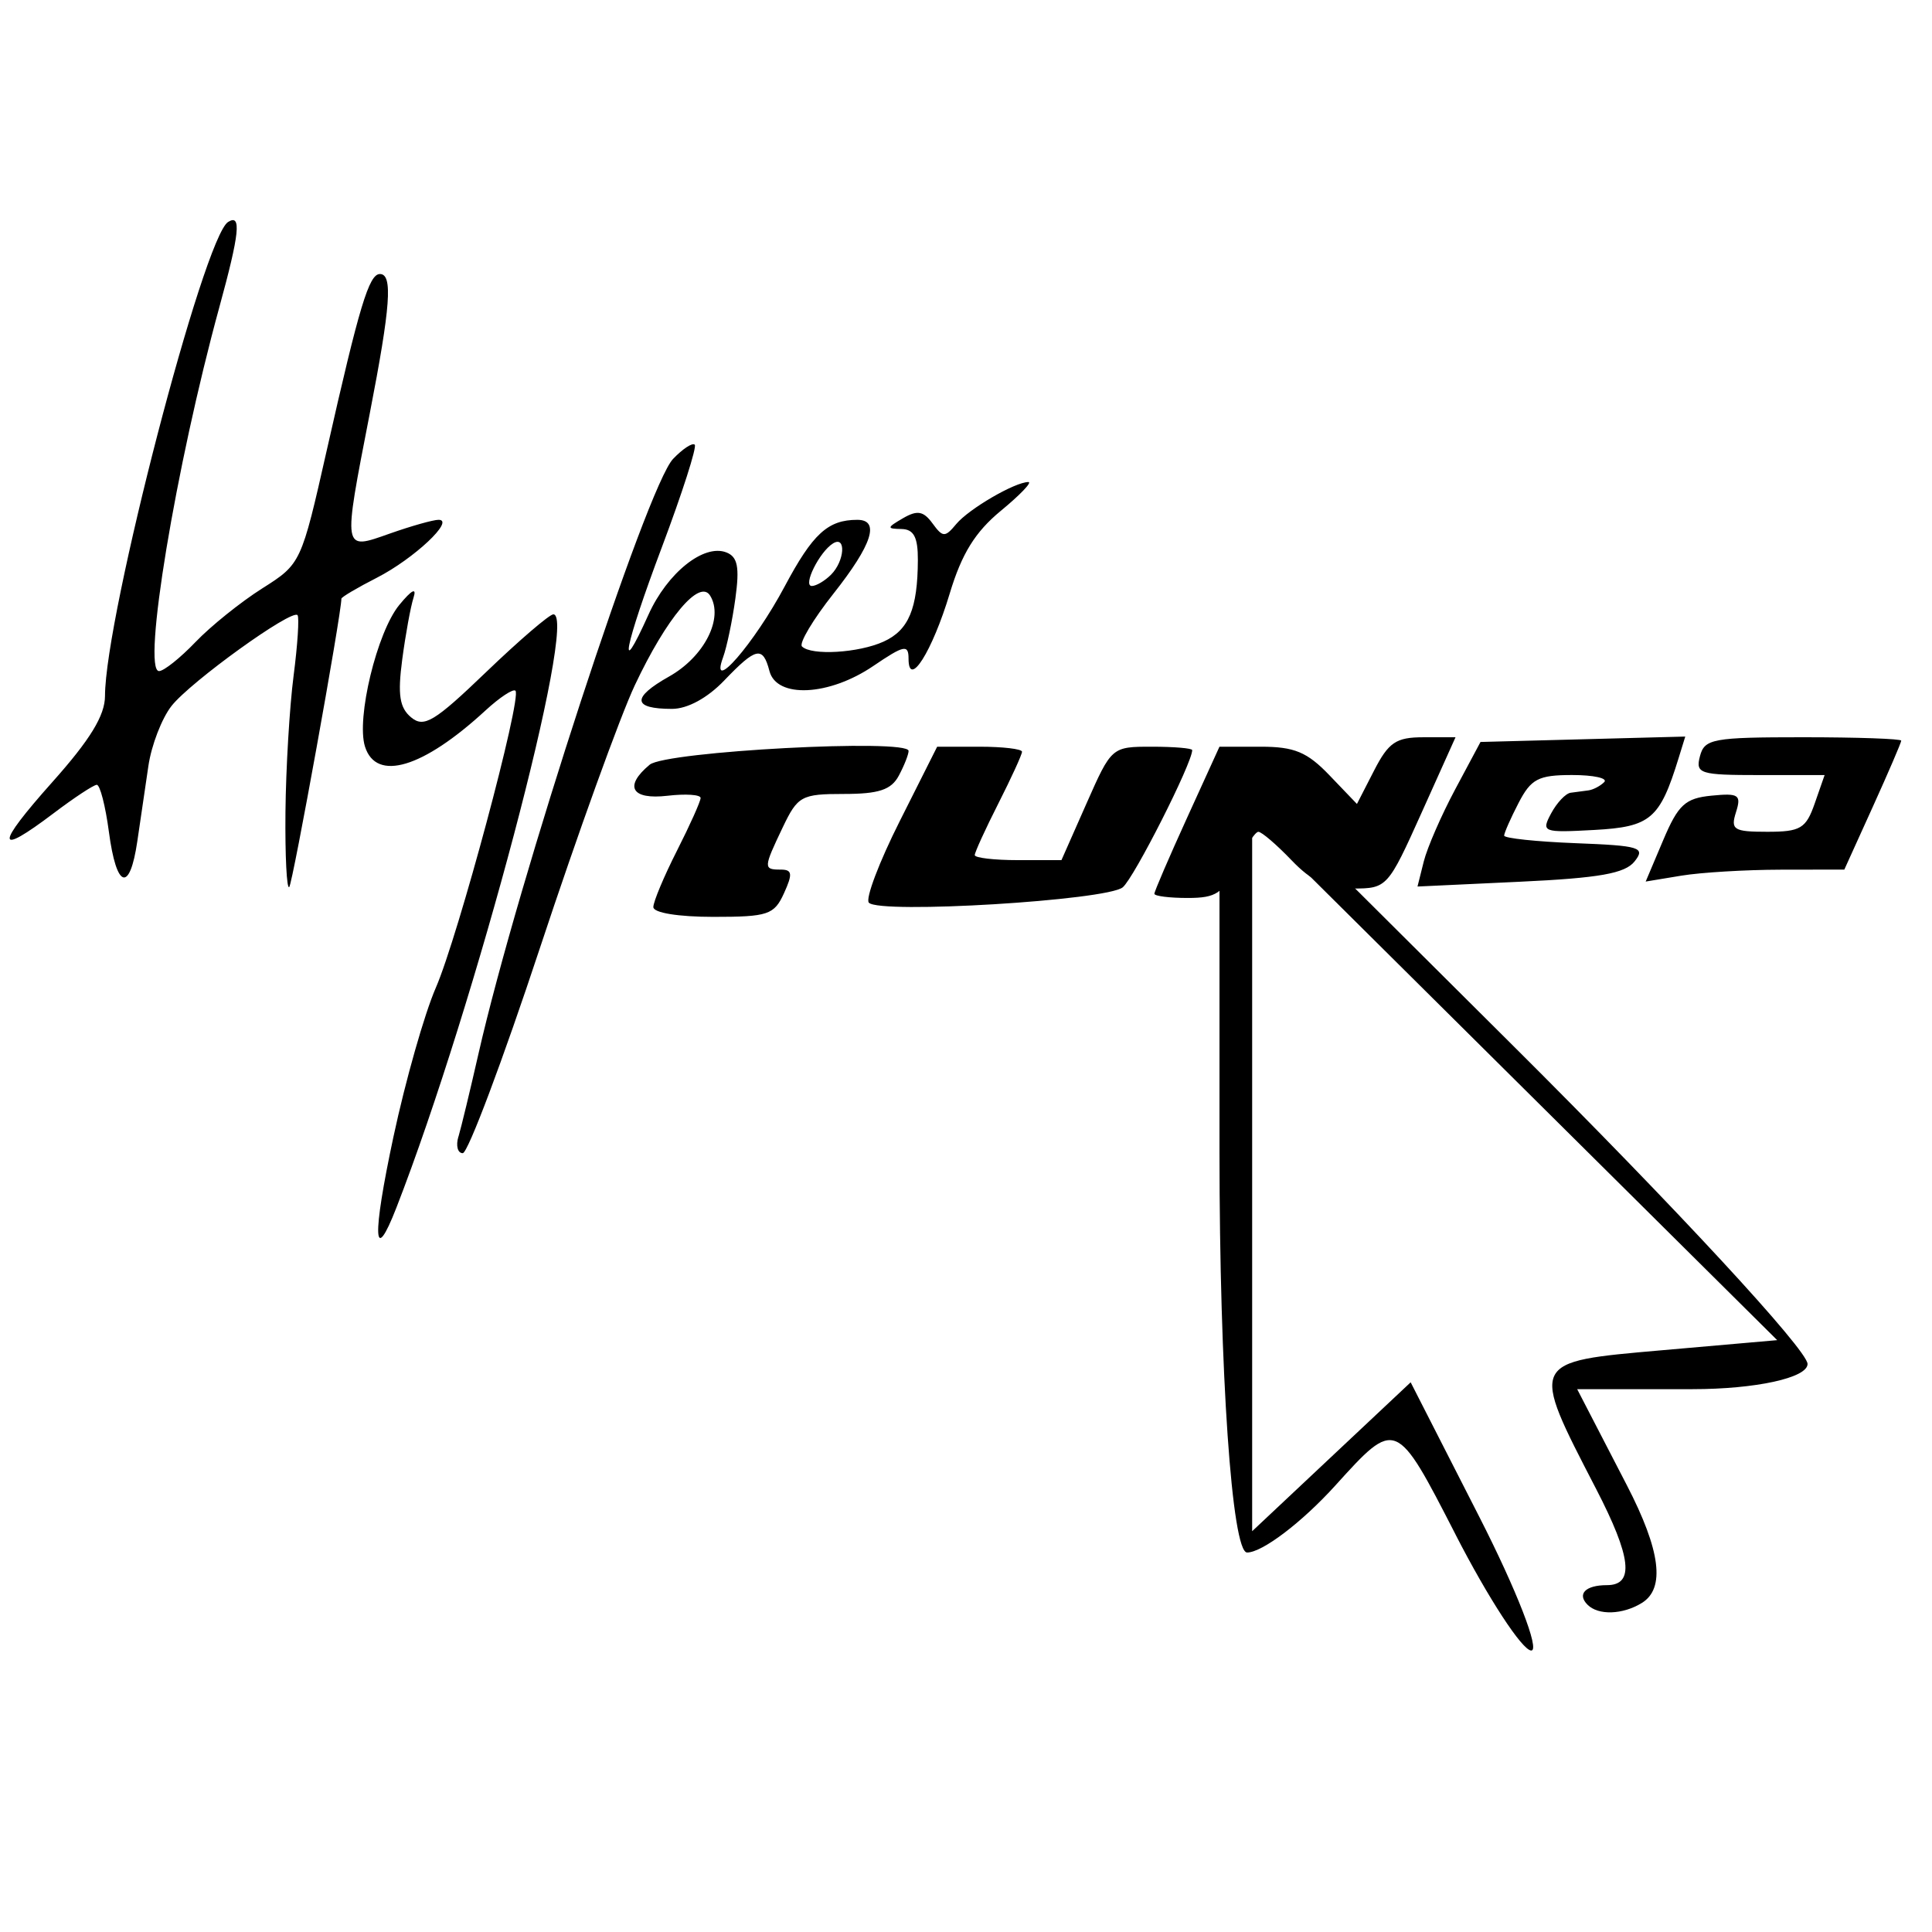 <?xml version="1.0" encoding="UTF-8" standalone="no"?>
<svg
   xmlns:dc="http://purl.org/dc/elements/1.1/"
   xmlns:cc="http://creativecommons.org/ns#"
   xmlns:rdf="http://www.w3.org/1999/02/22-rdf-syntax-ns#"
   xmlns:svg="http://www.w3.org/2000/svg"
   xmlns="http://www.w3.org/2000/svg"
   xmlns:xlink="http://www.w3.org/1999/xlink"
   xmlns:sodipodi="http://sodipodi.sourceforge.net/DTD/sodipodi-0.dtd"
   xmlns:inkscape="http://www.inkscape.org/namespaces/inkscape"
   width="300"
   height="300"
   viewBox="0 0 79.375 79.375"
   version="1.1"
   id="svg8"
   sodipodi:docname="logo.svg"
   inkscape:version="1.0 (4035a4fb49, 2020-05-01)"
   inkscape:export-xdpi="96"
   inkscape:export-ydpi="96">
  <sodipodi:namedview
     id="base"
     pagecolor="#ffffff"
     bordercolor="#666666"
     borderopacity="1.0"
     inkscape:pageopacity="0.0"
     inkscape:pageshadow="2"
     inkscape:zoom="3.3962401"
     inkscape:cx="147.10269"
     inkscape:cy="150.61616"
     inkscape:document-units="mm"
     inkscape:current-layer="layer1"
     showgrid="false"
     inkscape:measure-start="0,0"
     inkscape:measure-end="0,0"
     units="px"
     inkscape:window-width="2880"
     inkscape:window-height="1526"
     inkscape:window-x="2869"
     inkscape:window-y="-11"
     inkscape:window-maximized="1"
     inkscape:lockguides="true"
     showguides="true"
     inkscape:guide-bbox="true"
     inkscape:document-rotation="0">
    <sodipodi:guide
       position="39.663,70.813"
       orientation="1,0"
       id="guide4569"
       inkscape:locked="true" />
    <sodipodi:guide
       position="47.427,42.656"
       orientation="0,1"
       id="guide4576"
       inkscape:locked="true" />
    <sodipodi:guide
       position="11.132,57.249"
       orientation="1,0"
       id="guide4582"
       inkscape:locked="true" />
    <sodipodi:guide
       position="68.194,66.229"
       orientation="1,0"
       id="guide4584"
       inkscape:locked="true" />
  </sodipodi:namedview>
  <g
     inkscape:label="Layer 1"
     inkscape:groupmode="layer"
     id="layer1"
     transform="translate(0,-217.625)"
     style="display:inline">
    <path
       sodipodi:nodetypes="sssssscssssssssssssssssssssscccssssssssssssssssssssssccccsscssssssssccsscssssscsssssssscsscsscsssssssssssssscssssssssssssssssssscccscsscssssssscscsssscssssscccccc"
       id="path854"
       d="m 16.166,264.324 c 0.491,-2.296 1.273,-5.049 1.739,-6.117 0.912,-2.094 3.549,-11.927 3.272,-12.204 -0.092,-0.092 -0.647,0.273 -1.232,0.812 -2.568,2.366 -4.487,2.941 -4.949,1.485 -0.367,-1.156 0.493,-4.711 1.41,-5.823 0.514,-0.624 0.722,-0.73 0.583,-0.296 -0.119,0.371 -0.328,1.515 -0.464,2.541 -0.192,1.446 -0.11,1.981 0.366,2.376 0.528,0.438 0.956,0.18 3.082,-1.862 1.358,-1.304 2.601,-2.371 2.761,-2.371 1.033,0 -3.221,16.083 -6.446,24.371 -0.953,2.448 -1.005,1.215 -0.122,-2.913 z m 2.67,0 c 0.111,-0.374 0.48,-1.903 0.82,-3.398 1.614,-7.104 6.917,-23.316 7.997,-24.447 0.397,-0.415 0.797,-0.678 0.89,-0.583 0.093,0.095 -0.516,1.992 -1.352,4.215 -1.533,4.075 -1.842,5.634 -0.549,2.767 0.775,-1.718 2.269,-2.914 3.196,-2.559 0.468,0.18 0.552,0.603 0.375,1.892 -0.125,0.913 -0.353,2.002 -0.506,2.42 -0.577,1.574 1.276,-0.558 2.53,-2.911 1.157,-2.171 1.776,-2.738 2.986,-2.738 0.941,0 0.612,1.017 -0.979,3.031 -0.842,1.065 -1.424,2.042 -1.295,2.171 0.384,0.384 2.328,0.268 3.356,-0.2 1.027,-0.468 1.397,-1.349 1.405,-3.351 0.004,-0.941 -0.168,-1.265 -0.674,-1.274 -0.611,-0.01 -0.605,-0.055 0.063,-0.443 0.587,-0.341 0.84,-0.297 1.211,0.21 0.426,0.583 0.515,0.585 0.977,0.029 0.516,-0.622 2.413,-1.726 2.964,-1.726 0.166,0 -0.343,0.532 -1.131,1.181 -1.056,0.871 -1.609,1.764 -2.101,3.398 -0.72,2.391 -1.692,3.927 -1.692,2.675 0,-0.593 -0.185,-0.554 -1.45,0.305 -1.815,1.234 -3.968,1.339 -4.264,0.208 -0.272,-1.041 -0.546,-0.984 -1.86,0.388 -0.69,0.72 -1.509,1.165 -2.144,1.165 -1.627,0 -1.668,-0.458 -0.119,-1.33 1.448,-0.815 2.253,-2.403 1.685,-3.323 -0.434,-0.702 -1.788,0.91 -3.094,3.682 -0.604,1.282 -2.356,6.132 -3.893,10.778 -1.537,4.646 -2.966,8.447 -3.176,8.447 -0.209,0 -0.29,-0.306 -0.179,-0.68 z m 15.308,-23.09 c 0.561,-0.561 0.627,-1.621 0.08,-1.283 -0.556,0.344 -1.255,1.749 -0.87,1.749 0.178,0 0.534,-0.21 0.79,-0.466 z m -8.642,18.789 c 4e-6,0 -2e-6,-2e-5 0,-2e-5 z m 1.34,-5.131 c 0,-0.221 0.437,-1.264 0.971,-2.317 0.534,-1.054 0.971,-2.028 0.971,-2.166 0,-0.137 -0.612,-0.178 -1.359,-0.091 -1.482,0.173 -1.803,-0.387 -0.733,-1.276 0.662,-0.549 10.637,-1.08 10.637,-0.566 0,0.146 -0.181,0.604 -0.402,1.017 -0.311,0.582 -0.821,0.751 -2.258,0.751 -1.743,0 -1.896,0.084 -2.511,1.373 -0.797,1.672 -0.8,1.735 -0.08,1.735 0.472,0 0.495,0.174 0.132,0.971 -0.404,0.887 -0.655,0.971 -2.905,0.971 -1.435,0 -2.462,-0.167 -2.462,-0.401 z m 8.855,-0.18 c -0.15,-0.158 0.42,-1.665 1.267,-3.348 l 1.539,-3.061 h 1.743 c 0.959,0 1.743,0.093 1.743,0.207 0,0.114 -0.437,1.069 -0.971,2.123 -0.534,1.054 -0.971,2.009 -0.971,2.123 0,0.114 0.801,0.207 1.78,0.207 H 43.609 l 1.03,-2.33 c 1.027,-2.323 1.035,-2.33 2.686,-2.33 0.911,0 1.656,0.063 1.656,0.14 0,0.535 -2.387,5.249 -2.854,5.637 -0.649,0.539 -9.981,1.105 -10.429,0.632 z m 11.73,-0.368 c 0,-0.095 0.602,-1.493 1.337,-3.107 l 1.337,-2.934 h 1.697 c 1.382,0 1.906,0.218 2.824,1.176 l 1.127,1.176 0.703,-1.37 c 0.596,-1.162 0.904,-1.37 2.025,-1.37 h 1.322 l -1.397,3.107 c -1.376,3.06 -1.419,3.107 -2.812,3.107 -1.065,0 -1.691,-0.288 -2.531,-1.165 -0.614,-0.641 -1.226,-1.165 -1.36,-1.165 -0.134,0 -0.535,0.612 -0.892,1.359 -0.559,1.173 -0.836,1.359 -2.014,1.359 -0.751,0 -1.366,-0.078 -1.366,-0.173 z m -35.699,-3.355 c 0.018,-1.798 0.168,-4.318 0.334,-5.599 0.166,-1.282 0.238,-2.403 0.162,-2.492 -0.229,-0.266 -4.394,2.735 -5.176,3.729 -0.399,0.507 -0.827,1.615 -0.951,2.464 -0.125,0.848 -0.329,2.241 -0.455,3.096 -0.313,2.13 -0.858,1.949 -1.168,-0.388 -0.142,-1.068 -0.366,-1.937 -0.499,-1.931 -0.133,0.006 -0.928,0.53 -1.767,1.165 -2.393,1.811 -2.414,1.366 -0.061,-1.273 1.56,-1.749 2.166,-2.739 2.167,-3.544 0.005,-3.268 4.054,-18.852 5.059,-19.473 0.555,-0.343 0.471,0.465 -0.363,3.508 -1.788,6.527 -3.183,14.945 -2.475,14.945 0.195,0 0.867,-0.536 1.495,-1.191 0.627,-0.655 1.861,-1.647 2.741,-2.204 1.596,-1.01 1.604,-1.028 2.66,-5.703 1.332,-5.899 1.729,-7.215 2.178,-7.215 0.535,0 0.439,1.321 -0.42,5.742 -1.11,5.715 -1.127,5.61 0.827,4.921 0.881,-0.311 1.782,-0.565 2.002,-0.565 0.693,0 -1.017,1.604 -2.536,2.38 -0.801,0.409 -1.456,0.796 -1.456,0.86 0,0.637 -2.002,11.709 -2.143,11.849 -0.103,0.103 -0.173,-1.284 -0.155,-3.082 z m 46.766,2.031 c 0.141,-0.565 0.723,-1.902 1.294,-2.97 l 1.038,-1.942 4.206,-0.111 4.206,-0.111 -0.274,0.887 c -0.772,2.502 -1.149,2.823 -3.463,2.95 -2.119,0.116 -2.186,0.09 -1.774,-0.68 0.236,-0.44 0.597,-0.822 0.803,-0.849 0.206,-0.027 0.535,-0.07 0.731,-0.097 0.196,-0.027 0.487,-0.18 0.647,-0.34 0.16,-0.16 -0.432,-0.291 -1.317,-0.291 -1.388,0 -1.689,0.157 -2.201,1.146 -0.326,0.63 -0.593,1.235 -0.593,1.343 0,0.108 1.319,0.248 2.931,0.311 2.654,0.103 2.884,0.174 2.427,0.75 -0.391,0.494 -1.444,0.681 -4.711,0.834 l -4.207,0.197 z m 9.838,-0.879 c 0.616,-1.455 0.904,-1.721 1.983,-1.827 1.122,-0.111 1.234,-0.035 1.007,0.68 -0.229,0.721 -0.096,0.804 1.287,0.804 1.364,0 1.589,-0.134 1.948,-1.165 l 0.406,-1.165 h -2.662 c -2.471,0 -2.648,-0.056 -2.459,-0.777 0.187,-0.714 0.53,-0.777 4.236,-0.777 2.218,0 4.033,0.063 4.033,0.14 0,0.077 -0.526,1.301 -1.169,2.719 l -1.169,2.578 -2.618,0.004 c -1.44,0.003 -3.276,0.113 -4.08,0.246 l -1.463,0.242 0.72,-1.702 z"
       style="fill:#000000;stroke-width:0.388" />
    <path
       sodipodi:nodetypes="sssscssscsssssscccccccssss"
       id="path854-2"
       d="m 59.8,280.668 c -2.444,-4.763 -2.448,-4.765 -4.938,-2.013 -1.371,1.514 -3.003,2.754 -3.626,2.754 -0.624,0 -1.134,-7.386 -1.134,-16.414 v -16.414 l 12.08,12.024 c 6.644,6.613 12.08,12.489 12.08,13.058 0,0.569 -2.129,1.035 -4.732,1.035 H 64.797 l 2.043,3.95 c 1.385,2.678 1.583,4.234 0.616,4.832 -0.785,0.485 -1.789,0.519 -2.232,0.076 -0.443,-0.443 -0.085,-0.806 0.795,-0.806 1.138,0 1.009,-1.144 -0.447,-3.96 -2.723,-5.266 -2.749,-5.212 2.698,-5.69 l 4.745,-0.416 L 62.229,261.978 51.444,251.272 v 14.631 14.631 l 3.256,-3.059 3.256,-3.059 2.811,5.51 c 1.546,3.03 2.511,5.51 2.144,5.51 -0.366,0 -1.767,-2.145 -3.112,-4.767 z"
       style="fill:#000000;stroke-width:1.342" />
  </g>
  <g
     inkscape:groupmode="layer"
     id="layer4"
     inkscape:label="gradiant">
    <g
       style="display:inline;stroke-width:22.748"
       id="g6348-3"
       transform="matrix(1.163,0,0,1.163,57.163,24.442)" />
  </g>
  <g
     inkscape:groupmode="layer"
     id="layer3"
     inkscape:label="Layer 2"
     style="display:inline">
    <g
       style="display:inline"
       id="g6348-9"
       transform="matrix(26.458,0,0,26.458,43.966,73.324)" />
    <g
       style="display:inline"
       id="g6348-90"
       transform="matrix(26.458,0,0,26.458,-61.868,-85.426)" />
    <g
       style="display:inline"
       id="g6348-9-4"
       transform="matrix(26.458,0,0,26.458,70.424,-58.968)" />
  </g>
</svg>
